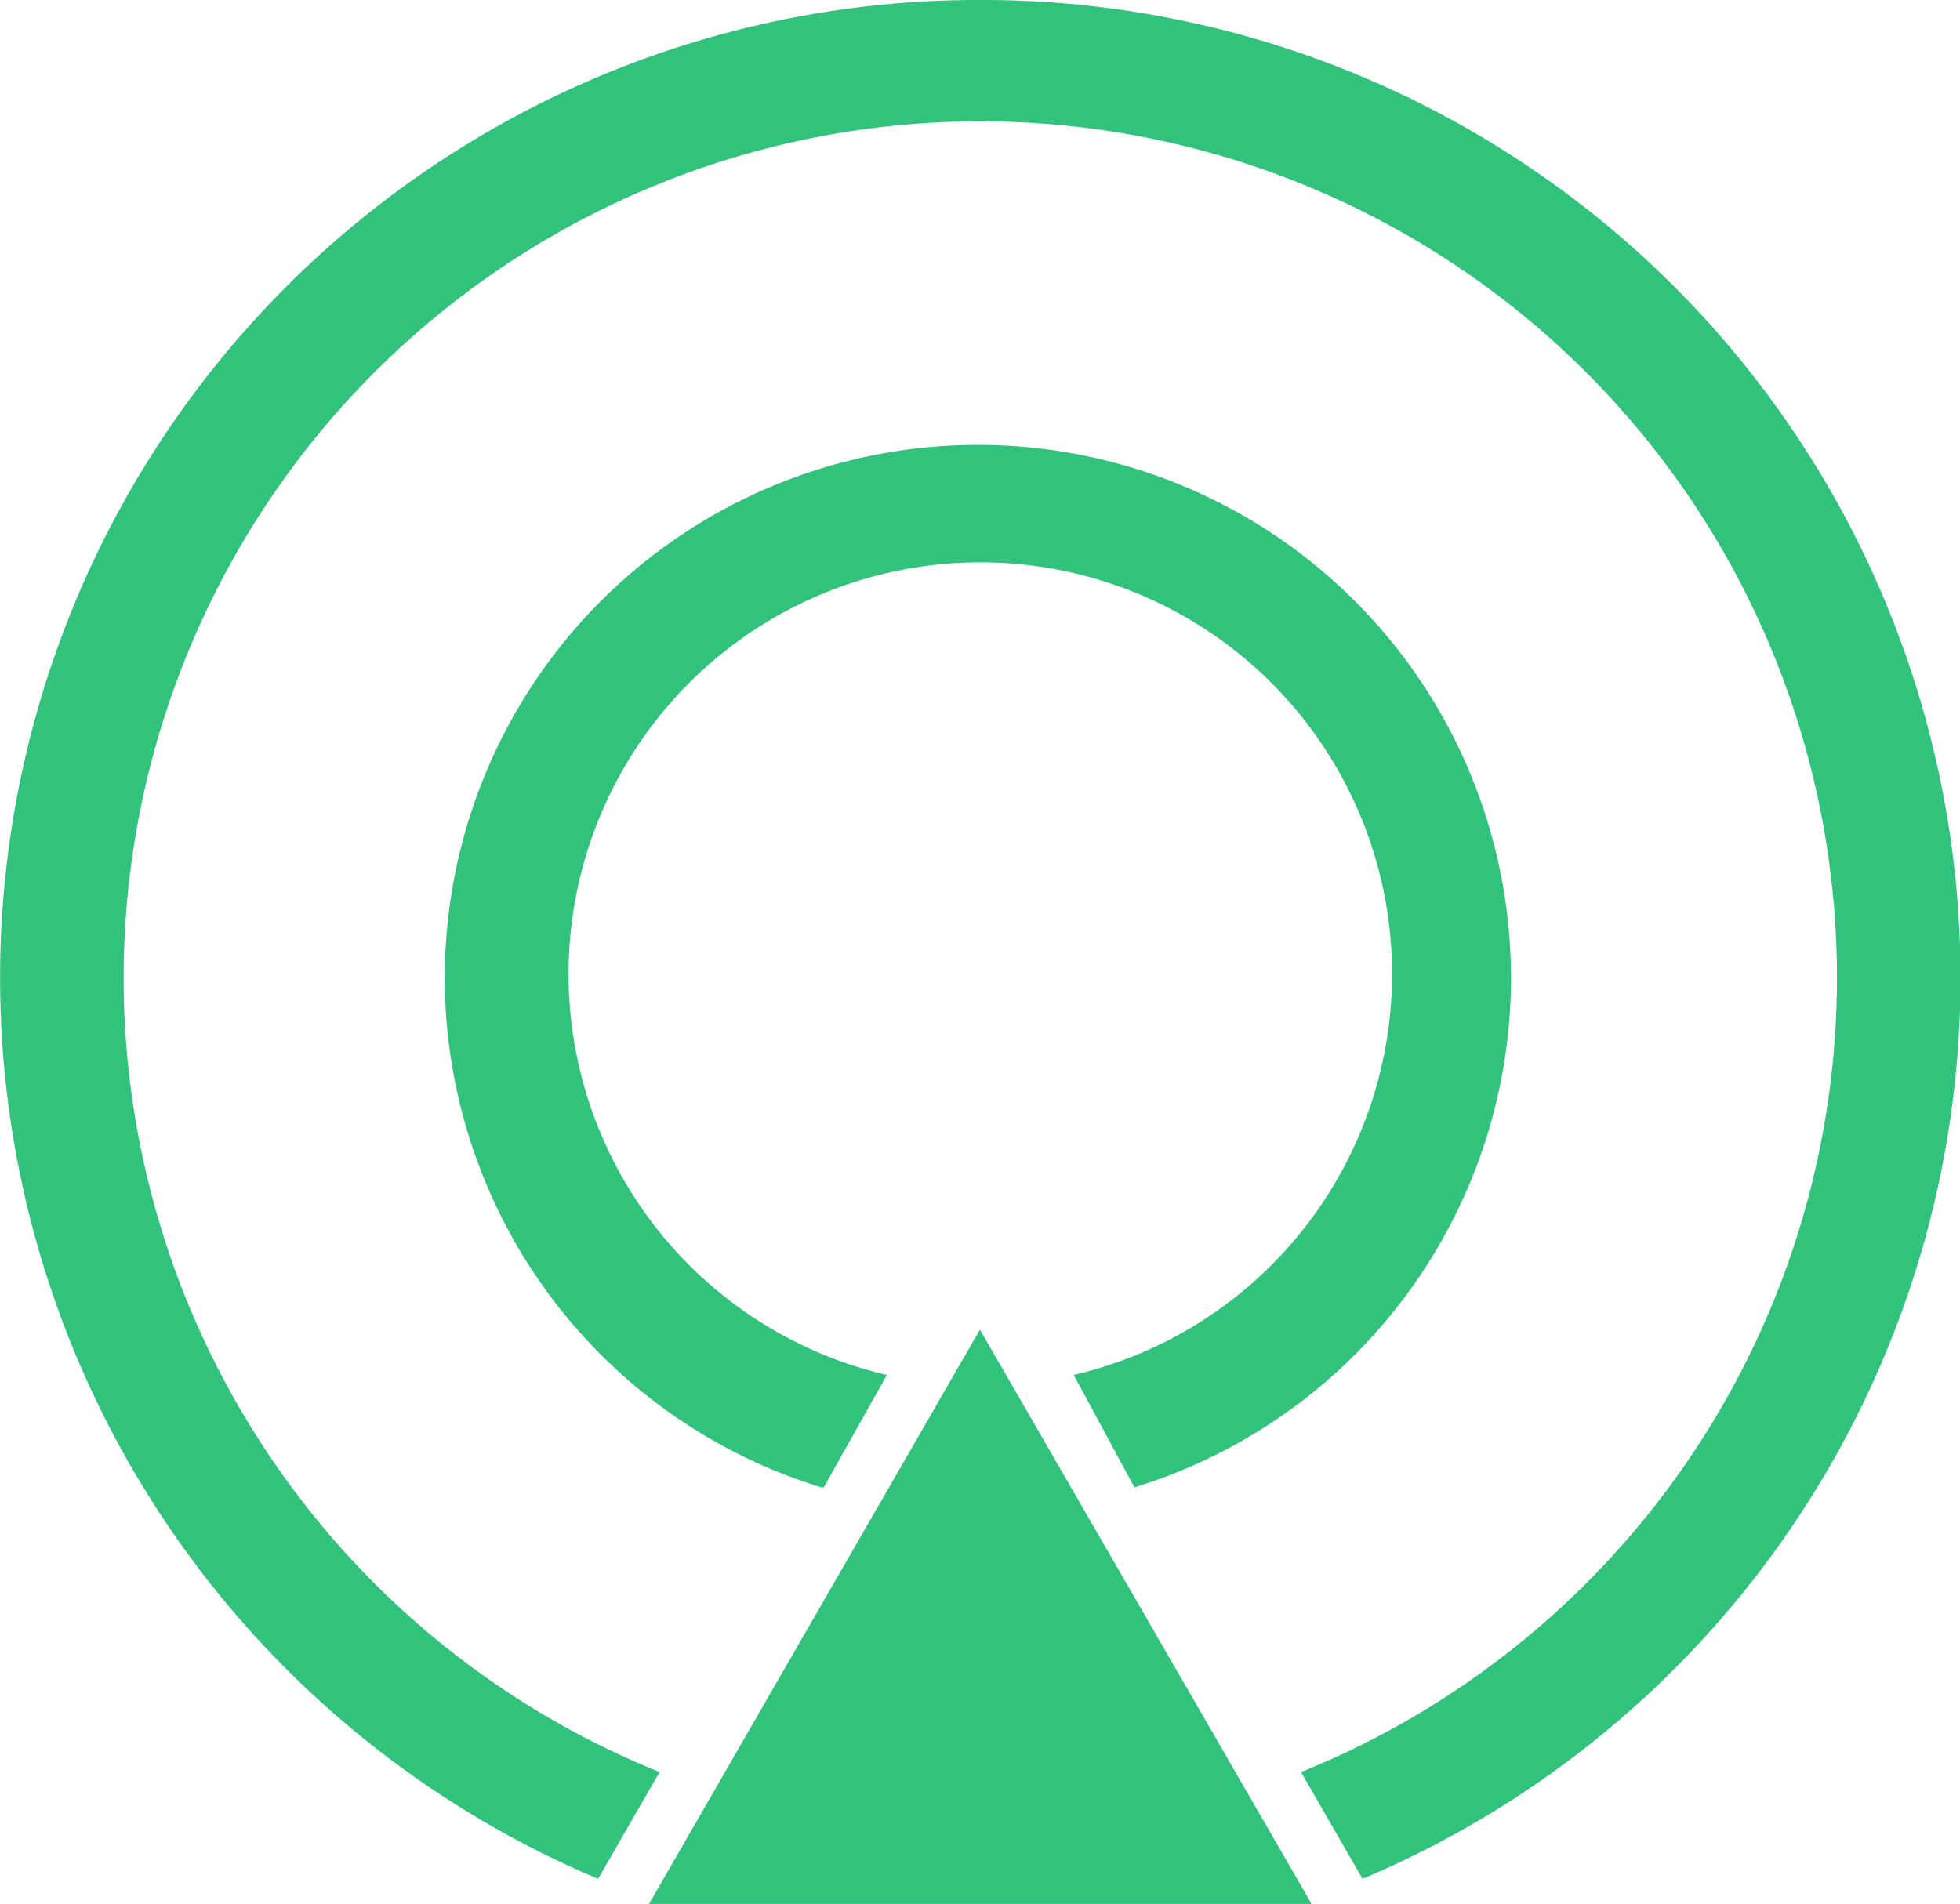 <?xml version="1.0" standalone="no"?><!DOCTYPE svg PUBLIC "-//W3C//DTD SVG 1.1//EN" "http://www.w3.org/Graphics/SVG/1.1/DTD/svg11.dtd"><svg t="1505137276592" class="icon" style="" viewBox="0 0 1054 1024" version="1.1" xmlns="http://www.w3.org/2000/svg" p-id="14060" xmlns:xlink="http://www.w3.org/1999/xlink" width="131.75" height="128"><defs><style type="text/css"></style></defs><path d="M349.027 1024l177.916-308.852 178.351 308.852H349.027z" p-id="14061" fill="#31c27c"></path><path d="M526.943 0.002a525.919 525.919 0 0 0-205.322 1010.513l33.06-57.42a460.669 460.669 0 1 1 344.958 0l33.06 57.42A525.919 525.919 0 0 0 526.943 0.002z" p-id="14062" fill="#31c27c"></path><path d="M442.988 799.973l33.93-60.465a221.417 221.417 0 1 1 100.486 0l32.625 60.465a286.667 286.667 0 1 0-168.346 0z" p-id="14063" fill="#31c27c"></path></svg>